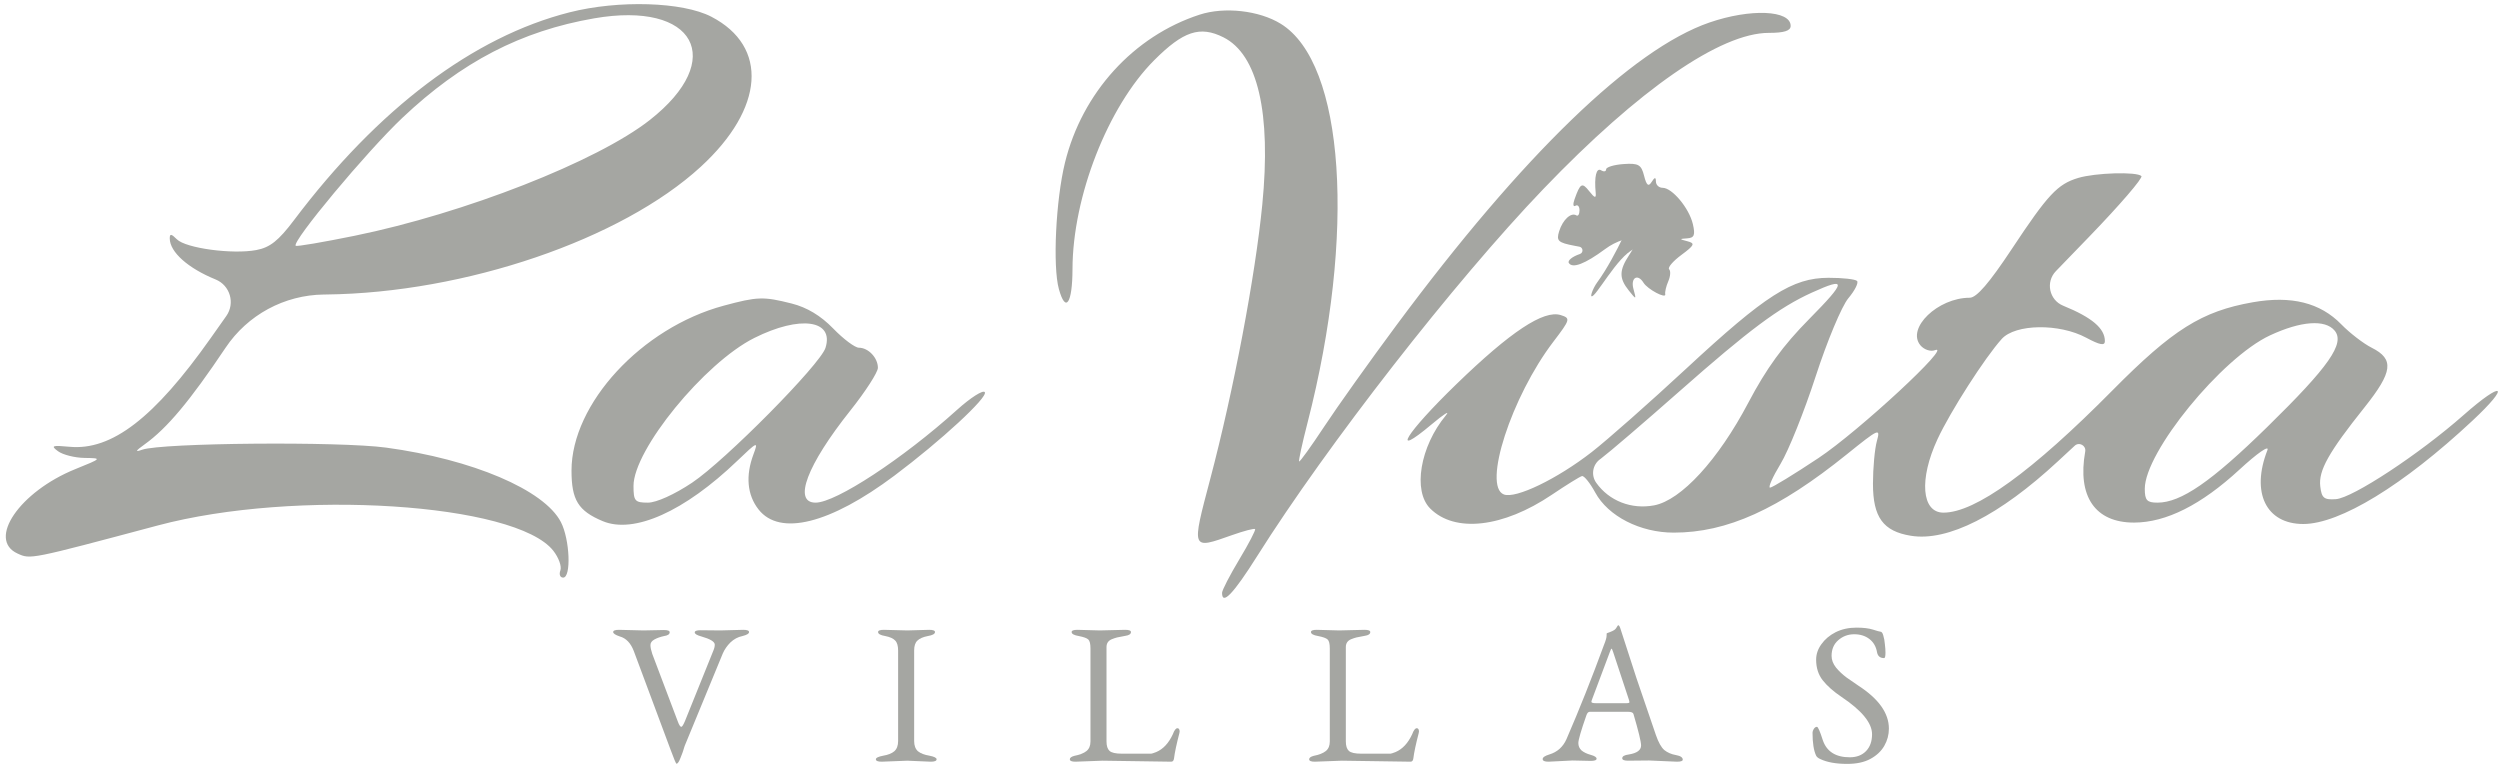 <svg width="174" height="54" viewBox="0 0 174 54" fill="none" xmlns="http://www.w3.org/2000/svg">
<path fill-rule="evenodd" clip-rule="evenodd" d="M39.641 0.858C32.942 2.558 26.313 7.558 20.463 15.322C19.382 16.756 18.792 17.225 17.838 17.404C16.176 17.716 12.931 17.277 12.311 16.656C11.917 16.261 11.809 16.251 11.815 16.611C11.831 17.55 13.091 18.671 15.007 19.451C16.015 19.861 16.379 21.104 15.751 21.994L14.667 23.529C10.743 29.088 7.77 31.376 4.833 31.095C3.625 30.98 3.516 31.023 4.041 31.407C4.376 31.653 5.206 31.862 5.886 31.872C7.114 31.89 7.11 31.895 5.234 32.654C1.369 34.22 -0.91 37.553 1.221 38.526C2.127 38.94 2.042 38.957 10.995 36.569C20.542 34.023 35.9 35.008 38.51 38.332C38.886 38.811 39.107 39.427 39.002 39.702C38.897 39.977 38.983 40.201 39.195 40.201C39.769 40.201 39.662 37.544 39.039 36.338C37.883 34.097 32.886 31.968 26.869 31.153C23.622 30.713 11.263 30.82 9.898 31.3C9.376 31.484 9.418 31.391 10.072 30.923C11.629 29.806 13.212 27.916 15.701 24.201C17.232 21.915 19.791 20.53 22.543 20.499L22.701 20.497C32.363 20.387 43.253 16.675 48.77 11.61C53.201 7.542 53.505 3.236 49.507 1.162C47.512 0.127 43.061 -0.01 39.641 0.858ZM83.493 1.02C78.899 2.512 75.312 6.457 74.121 11.327C73.484 13.931 73.262 18.533 73.697 20.114C74.167 21.824 74.641 21.13 74.646 18.723C74.657 13.687 77.108 7.423 80.331 4.193C82.356 2.165 83.517 1.779 85.148 2.596C87.541 3.794 88.483 7.847 87.855 14.245C87.363 19.247 85.859 27.176 84.234 33.332C82.918 38.313 82.895 38.254 85.76 37.241C86.577 36.952 87.295 36.764 87.354 36.823C87.413 36.882 86.92 37.831 86.258 38.931C85.597 40.032 85.055 41.081 85.055 41.262C85.055 42.155 85.845 41.33 87.488 38.723C92.356 30.993 101.252 19.581 107.418 13.155C114.073 6.218 119.75 2.288 123.114 2.288C124.178 2.288 124.63 2.144 124.63 1.803C124.63 0.7 121.829 0.583 118.973 1.568C113.601 3.42 105.977 10.794 97.192 22.636C95.347 25.123 93.087 28.294 92.17 29.684C91.252 31.073 90.465 32.169 90.418 32.118C90.372 32.068 90.636 30.853 91.005 29.419C94.391 16.264 93.592 4.391 89.137 1.653C87.635 0.729 85.221 0.458 83.493 1.02ZM41.357 1.276C36.268 2.157 32.121 4.309 28.005 8.201C25.52 10.55 20.294 16.82 20.581 17.107C20.644 17.171 22.484 16.857 24.67 16.412C32.334 14.848 41.553 11.235 45.221 8.357C50.606 4.133 48.382 0.059 41.357 1.276ZM111.786 11.787C111.786 11.941 111.629 11.971 111.438 11.853C111.107 11.648 110.951 12.295 111.06 13.418C111.098 13.819 110.995 13.794 110.613 13.311C110.111 12.674 109.989 12.74 109.587 13.871C109.464 14.216 109.492 14.418 109.649 14.322C109.806 14.224 109.934 14.366 109.934 14.636C109.934 14.906 109.835 15.066 109.715 14.991C109.344 14.761 108.767 15.293 108.517 16.095C108.308 16.766 108.44 16.889 109.598 17.108L109.926 17.17C110.193 17.22 110.218 17.592 109.961 17.679C109.435 17.855 109.088 18.136 109.191 18.303C109.44 18.707 110.322 18.369 111.716 17.336C111.908 17.194 112.11 17.068 112.306 16.966C112.763 16.727 113.19 16.614 113.402 16.696C113.873 16.877 113.888 16.98 113.436 17.679C113.42 17.704 113.403 17.731 113.385 17.758C112.687 18.826 112.682 19.365 113.366 20.222C113.889 20.878 113.898 20.875 113.689 20.114C113.475 19.333 113.98 19.017 114.388 19.677C114.672 20.138 115.978 20.828 115.901 20.477C115.868 20.325 115.963 19.92 116.113 19.577C116.262 19.235 116.289 18.858 116.172 18.742C116.056 18.625 116.439 18.176 117.024 17.744C117.936 17.069 117.997 16.935 117.453 16.794C116.868 16.642 116.866 16.626 117.433 16.589C117.922 16.557 118.001 16.354 117.822 15.592C117.559 14.48 116.383 13.071 115.717 13.071C115.464 13.071 115.254 12.875 115.252 12.636C115.248 12.313 115.17 12.321 114.95 12.669C114.732 13.015 114.596 12.901 114.429 12.235C114.233 11.456 114.037 11.345 112.994 11.419C112.33 11.466 111.787 11.632 111.786 11.787ZM144.641 12.385C143.206 12.816 142.538 13.53 140.024 17.326C138.448 19.705 137.57 20.723 137.092 20.723C134.876 20.723 132.676 22.844 133.66 24.033C133.91 24.334 134.362 24.488 134.666 24.374C135.997 23.874 129.367 30.019 126.565 31.881C124.861 33.014 123.344 33.94 123.195 33.94C123.045 33.94 123.374 33.197 123.925 32.288C124.477 31.38 125.578 28.636 126.372 26.191C127.166 23.746 128.188 21.302 128.643 20.761C129.098 20.219 129.371 19.676 129.249 19.554C129.127 19.431 128.233 19.333 127.262 19.335C124.757 19.34 122.89 20.53 117.381 25.638C114.83 28.004 111.863 30.625 110.789 31.46C108.378 33.336 105.49 34.73 104.669 34.414C103.178 33.84 105.194 27.616 108.11 23.789C109.297 22.232 109.32 22.15 108.631 21.931C107.445 21.553 105.139 23.079 101.365 26.738C97.849 30.146 96.709 31.997 99.641 29.536C100.497 28.817 100.943 28.536 100.632 28.911C98.839 31.072 98.318 34.167 99.542 35.392C101.253 37.107 104.608 36.727 108.009 34.434C109.017 33.754 109.96 33.17 110.106 33.135C110.252 33.1 110.667 33.615 111.028 34.279C111.925 35.93 114.157 37.071 116.49 37.071C120.207 37.071 123.787 35.451 128.548 31.614C130.777 29.818 130.89 29.768 130.631 30.698C130.481 31.237 130.358 32.575 130.358 33.67C130.358 36.002 131.067 36.976 132.995 37.289C135.561 37.707 139.164 35.881 143.241 32.097L144.398 31.025C144.707 30.737 145.206 31.009 145.131 31.426C144.571 34.556 145.825 36.378 148.534 36.372C150.762 36.367 153.208 35.137 155.864 32.686C157.103 31.543 157.964 30.944 157.812 31.332C156.656 34.285 157.717 36.47 160.308 36.47C162.857 36.47 167.278 33.77 172.081 29.281C174.785 26.756 174.246 26.433 171.45 28.901C168.381 31.608 163.743 34.66 162.576 34.742C161.748 34.799 161.584 34.664 161.49 33.846C161.363 32.745 162.069 31.486 164.572 28.35C166.542 25.879 166.65 24.996 165.072 24.203C164.499 23.915 163.549 23.183 162.957 22.577C161.486 21.065 159.476 20.564 156.788 21.038C153.24 21.665 151.221 22.933 147.02 27.178C141.435 32.822 137.485 35.68 135.266 35.68C133.742 35.68 133.554 33.356 134.852 30.563C135.745 28.64 138.144 24.897 139.32 23.592C140.268 22.541 143.322 22.496 145.203 23.506C146.151 24.015 146.5 24.08 146.5 23.746C146.5 22.856 145.604 22.095 143.598 21.278C142.624 20.882 142.359 19.627 143.09 18.871L145.416 16.466C147.535 14.274 149.166 12.379 149.041 12.254C148.726 11.939 145.84 12.024 144.641 12.385ZM126.107 20.365C123.822 21.404 121.729 22.965 116.884 27.241C114.426 29.41 111.967 31.516 111.421 31.922L111.357 31.969C110.84 32.351 110.725 33.077 111.097 33.601C111.996 34.866 113.544 35.47 115.125 35.173C117.006 34.819 119.586 32.01 121.679 28.036C122.942 25.64 124.096 24.051 125.915 22.21C128.526 19.567 128.559 19.25 126.107 20.365ZM50.37 21.275C44.654 22.815 39.777 28.1 39.777 32.753C39.777 34.801 40.244 35.557 41.95 36.272C44.119 37.18 47.638 35.602 51.316 32.072C52.724 30.721 52.791 30.694 52.444 31.615C51.881 33.114 52.003 34.449 52.796 35.459C54.27 37.337 57.769 36.465 62.258 33.1C65.479 30.687 68.764 27.653 68.544 27.297C68.432 27.115 67.558 27.671 66.601 28.533C62.824 31.936 58.175 34.984 56.764 34.984C55.176 34.984 56.165 32.365 59.184 28.574C60.239 27.248 61.102 25.91 61.102 25.6C61.102 24.904 60.436 24.201 59.777 24.201C59.507 24.201 58.703 23.6 57.991 22.864C57.126 21.972 56.166 21.394 55.1 21.125C53.13 20.628 52.722 20.641 50.37 21.275ZM52.498 23.523C49.027 25.261 44.092 31.307 44.092 33.82C44.092 34.871 44.189 34.984 45.094 34.984C45.684 34.984 46.948 34.413 48.172 33.594C50.48 32.051 57.086 25.373 57.453 24.214C58.072 22.26 55.685 21.927 52.498 23.523ZM157.991 23.343C154.625 24.912 149.277 31.467 149.277 34.019C149.277 34.82 149.428 34.984 150.159 34.984C151.796 34.984 153.915 33.523 157.802 29.717C162.101 25.508 163.226 23.899 162.491 23.011C161.833 22.216 160.138 22.342 157.991 23.343Z" fill="#A5A6A2"/>
<path d="M110.933 20.529C110.543 20.906 110.849 20.081 111.171 19.644C111.836 18.745 112.566 17.348 112.928 16.586C112.944 16.553 112.963 16.522 112.984 16.491C113.081 16.355 113.228 16.263 113.393 16.236L113.802 16.168C113.928 16.147 114.058 16.158 114.179 16.198L114.236 16.217C114.356 16.257 114.46 16.333 114.533 16.435L114.588 16.51C114.669 16.622 114.69 16.765 114.645 16.895C114.618 16.975 114.568 17.045 114.5 17.095L114.287 17.256C114.254 17.281 114.214 17.294 114.173 17.294C114.155 17.294 114.138 17.292 114.122 17.288C113.112 17.066 111.479 20.001 110.933 20.529Z" fill="#A5A6A2"/>
<path d="M131.467 50.712C131.467 51.14 131.36 51.54 131.146 51.912C130.932 52.284 130.611 52.586 130.183 52.818C129.756 53.051 129.216 53.167 128.565 53.167C127.794 53.167 127.171 53.056 126.696 52.832C126.548 52.767 126.45 52.688 126.403 52.595C126.236 52.242 126.152 51.707 126.152 50.991C126.152 50.917 126.18 50.833 126.236 50.74C126.301 50.638 126.376 50.587 126.459 50.587C126.534 50.587 126.669 50.894 126.864 51.507C127.133 52.307 127.761 52.707 128.747 52.707C129.221 52.707 129.598 52.563 129.877 52.275C130.155 51.986 130.295 51.596 130.295 51.103C130.295 50.322 129.588 49.457 128.175 48.509C127.608 48.127 127.171 47.742 126.864 47.351C126.557 46.961 126.403 46.482 126.403 45.915C126.403 45.533 126.524 45.175 126.766 44.841C127.008 44.497 127.338 44.218 127.756 44.004C128.184 43.79 128.668 43.683 129.207 43.683C129.69 43.683 130.076 43.73 130.365 43.823C130.653 43.916 130.82 43.962 130.867 43.962C130.96 43.962 131.03 44.05 131.076 44.227C131.132 44.404 131.169 44.608 131.188 44.841C131.216 45.064 131.229 45.259 131.229 45.426C131.229 45.678 131.197 45.803 131.132 45.803C130.862 45.803 130.7 45.673 130.644 45.413C130.579 45.013 130.402 44.701 130.114 44.478C129.825 44.255 129.472 44.144 129.054 44.144C128.626 44.144 128.254 44.283 127.938 44.562C127.631 44.831 127.478 45.194 127.478 45.65C127.478 45.928 127.58 46.198 127.784 46.459C127.989 46.709 128.235 46.942 128.523 47.156C128.812 47.361 129.082 47.547 129.332 47.714C130.755 48.634 131.467 49.634 131.467 50.712Z" fill="#A5A6A2"/>
<path d="M109.448 52.93L107.775 53.014C107.505 53.014 107.37 52.953 107.37 52.832C107.37 52.711 107.524 52.605 107.831 52.511C108.388 52.344 108.788 51.986 109.03 51.438C109.913 49.401 110.783 47.216 111.638 44.883C111.759 44.585 111.82 44.371 111.82 44.241C111.82 44.129 111.824 44.074 111.834 44.074C112.159 43.962 112.354 43.869 112.419 43.795C112.447 43.758 112.471 43.73 112.489 43.711C112.508 43.683 112.522 43.66 112.531 43.641C112.578 43.557 112.61 43.516 112.629 43.516C112.675 43.516 112.722 43.581 112.768 43.711C113.112 44.79 113.489 45.952 113.898 47.198C114.316 48.434 114.767 49.755 115.251 51.159C115.428 51.67 115.623 52.019 115.837 52.205C116.06 52.381 116.329 52.498 116.646 52.553C116.962 52.609 117.12 52.716 117.12 52.874C117.12 52.967 116.985 53.014 116.715 53.014L114.777 52.93L113.312 52.944C113.042 52.944 112.908 52.888 112.908 52.776C112.908 52.637 113.061 52.549 113.368 52.511C113.935 52.419 114.219 52.209 114.219 51.884C114.219 51.623 114.042 50.894 113.689 49.694C113.661 49.592 113.535 49.541 113.312 49.541H110.648C110.546 49.541 110.467 49.624 110.411 49.792C110.039 50.852 109.853 51.493 109.853 51.717C109.853 51.921 109.927 52.093 110.076 52.233C110.234 52.363 110.448 52.465 110.718 52.539C110.987 52.614 111.122 52.702 111.122 52.804C111.122 52.907 110.987 52.958 110.718 52.958L109.448 52.93ZM110.76 48.843C110.76 48.908 110.857 48.941 111.052 48.941H113.214C113.345 48.941 113.41 48.918 113.41 48.871L113.382 48.732L112.28 45.398C112.224 45.231 112.187 45.147 112.168 45.147C112.141 45.147 112.099 45.227 112.043 45.385L110.787 48.732L110.76 48.843Z" fill="#A5A6A2"/>
<path d="M93.391 52.944L91.508 53.014C91.248 53.014 91.117 52.958 91.117 52.846C91.117 52.744 91.22 52.665 91.424 52.609C91.805 52.535 92.089 52.423 92.275 52.274C92.461 52.125 92.554 51.902 92.554 51.605V45.133C92.554 44.808 92.503 44.599 92.4 44.506C92.298 44.413 92.08 44.334 91.745 44.269C91.41 44.213 91.243 44.12 91.243 43.99C91.243 43.888 91.378 43.836 91.647 43.836L93.21 43.878L94.967 43.836C95.237 43.836 95.371 43.888 95.371 43.99C95.371 44.129 95.241 44.218 94.981 44.255C94.721 44.301 94.53 44.338 94.409 44.366C94.297 44.394 94.172 44.436 94.032 44.492C93.791 44.594 93.67 44.775 93.67 45.036V51.605C93.67 51.912 93.74 52.13 93.879 52.26C94.019 52.39 94.307 52.456 94.744 52.456H96.78C96.817 52.456 96.933 52.418 97.129 52.344C97.612 52.139 97.998 51.726 98.287 51.103C98.389 50.824 98.496 50.684 98.607 50.684C98.71 50.684 98.761 50.768 98.761 50.935C98.751 50.944 98.747 50.959 98.747 50.977V51.005C98.542 51.795 98.417 52.386 98.37 52.776C98.352 52.934 98.287 53.014 98.175 53.014L93.391 52.944Z" fill="#A5A6A2"/>
<path d="M76.733 52.944L74.85 53.014C74.59 53.014 74.46 52.958 74.46 52.846C74.46 52.744 74.562 52.665 74.767 52.609C75.148 52.535 75.432 52.423 75.618 52.274C75.804 52.125 75.897 51.902 75.897 51.605V45.133C75.897 44.808 75.846 44.599 75.743 44.506C75.641 44.413 75.422 44.334 75.088 44.269C74.753 44.213 74.585 44.12 74.585 43.99C74.585 43.888 74.72 43.836 74.99 43.836L76.552 43.878L78.31 43.836C78.579 43.836 78.714 43.888 78.714 43.99C78.714 44.129 78.584 44.218 78.323 44.255C78.063 44.301 77.873 44.338 77.752 44.366C77.64 44.394 77.514 44.436 77.375 44.492C77.133 44.594 77.013 44.775 77.013 45.036V51.605C77.013 51.912 77.082 52.13 77.222 52.26C77.361 52.39 77.649 52.456 78.086 52.456H80.123C80.16 52.456 80.276 52.418 80.472 52.344C80.955 52.139 81.341 51.726 81.629 51.103C81.732 50.824 81.838 50.684 81.95 50.684C82.052 50.684 82.103 50.768 82.103 50.935C82.094 50.944 82.09 50.959 82.09 50.977V51.005C81.885 51.795 81.76 52.386 81.713 52.776C81.694 52.934 81.629 53.014 81.518 53.014L76.733 52.944Z" fill="#A5A6A2"/>
<path d="M63.151 52.944L61.365 53.014C61.096 53.014 60.961 52.958 60.961 52.846C60.961 52.744 61.133 52.66 61.477 52.595C61.812 52.539 62.067 52.437 62.244 52.288C62.421 52.13 62.509 51.893 62.509 51.577V45.273C62.509 44.947 62.439 44.715 62.3 44.576C62.17 44.436 61.942 44.334 61.617 44.269C61.282 44.213 61.114 44.12 61.114 43.99C61.114 43.888 61.249 43.836 61.519 43.836L63.151 43.878L64.671 43.836C64.941 43.836 65.076 43.888 65.076 43.99C65.076 44.12 64.908 44.213 64.574 44.269C64.239 44.334 63.997 44.441 63.848 44.59C63.7 44.729 63.625 44.957 63.625 45.273V51.577C63.625 51.893 63.714 52.13 63.89 52.288C64.076 52.437 64.341 52.539 64.685 52.595C65.02 52.66 65.187 52.744 65.187 52.846C65.187 52.958 65.052 53.014 64.783 53.014L63.151 52.944Z" fill="#A5A6A2"/>
<path d="M47.363 52.748C47.261 53.018 47.168 53.153 47.084 53.153C47.047 53.153 46.908 52.823 46.666 52.163L44.113 45.315C43.9 44.757 43.574 44.417 43.137 44.297C42.83 44.194 42.677 44.092 42.677 43.99C42.677 43.888 42.812 43.836 43.081 43.836L44.783 43.878L46.206 43.85C46.475 43.85 46.61 43.901 46.61 44.004C46.61 44.143 46.48 44.232 46.22 44.269C45.959 44.325 45.736 44.404 45.55 44.506C45.364 44.608 45.271 44.738 45.271 44.896C45.271 45.054 45.313 45.259 45.397 45.51L47.168 50.196C47.261 50.456 47.345 50.587 47.419 50.587C47.475 50.587 47.559 50.456 47.67 50.196L49.637 45.315C49.711 45.147 49.748 44.999 49.748 44.868C49.748 44.664 49.437 44.473 48.814 44.297C48.507 44.213 48.354 44.12 48.354 44.018C48.354 43.915 48.488 43.864 48.758 43.864L50.139 43.878L51.729 43.836C51.999 43.836 52.134 43.888 52.134 43.99C52.134 44.101 51.98 44.194 51.673 44.269C51.357 44.334 51.078 44.483 50.836 44.715C50.604 44.947 50.427 45.203 50.306 45.482L47.684 51.842C47.675 51.851 47.666 51.874 47.656 51.912C47.647 51.94 47.633 51.981 47.614 52.037C47.596 52.102 47.577 52.163 47.559 52.218C47.54 52.274 47.521 52.33 47.503 52.386C47.484 52.441 47.461 52.502 47.433 52.567C47.405 52.623 47.382 52.683 47.363 52.748Z" fill="#A5A6A2"/>
</svg>

